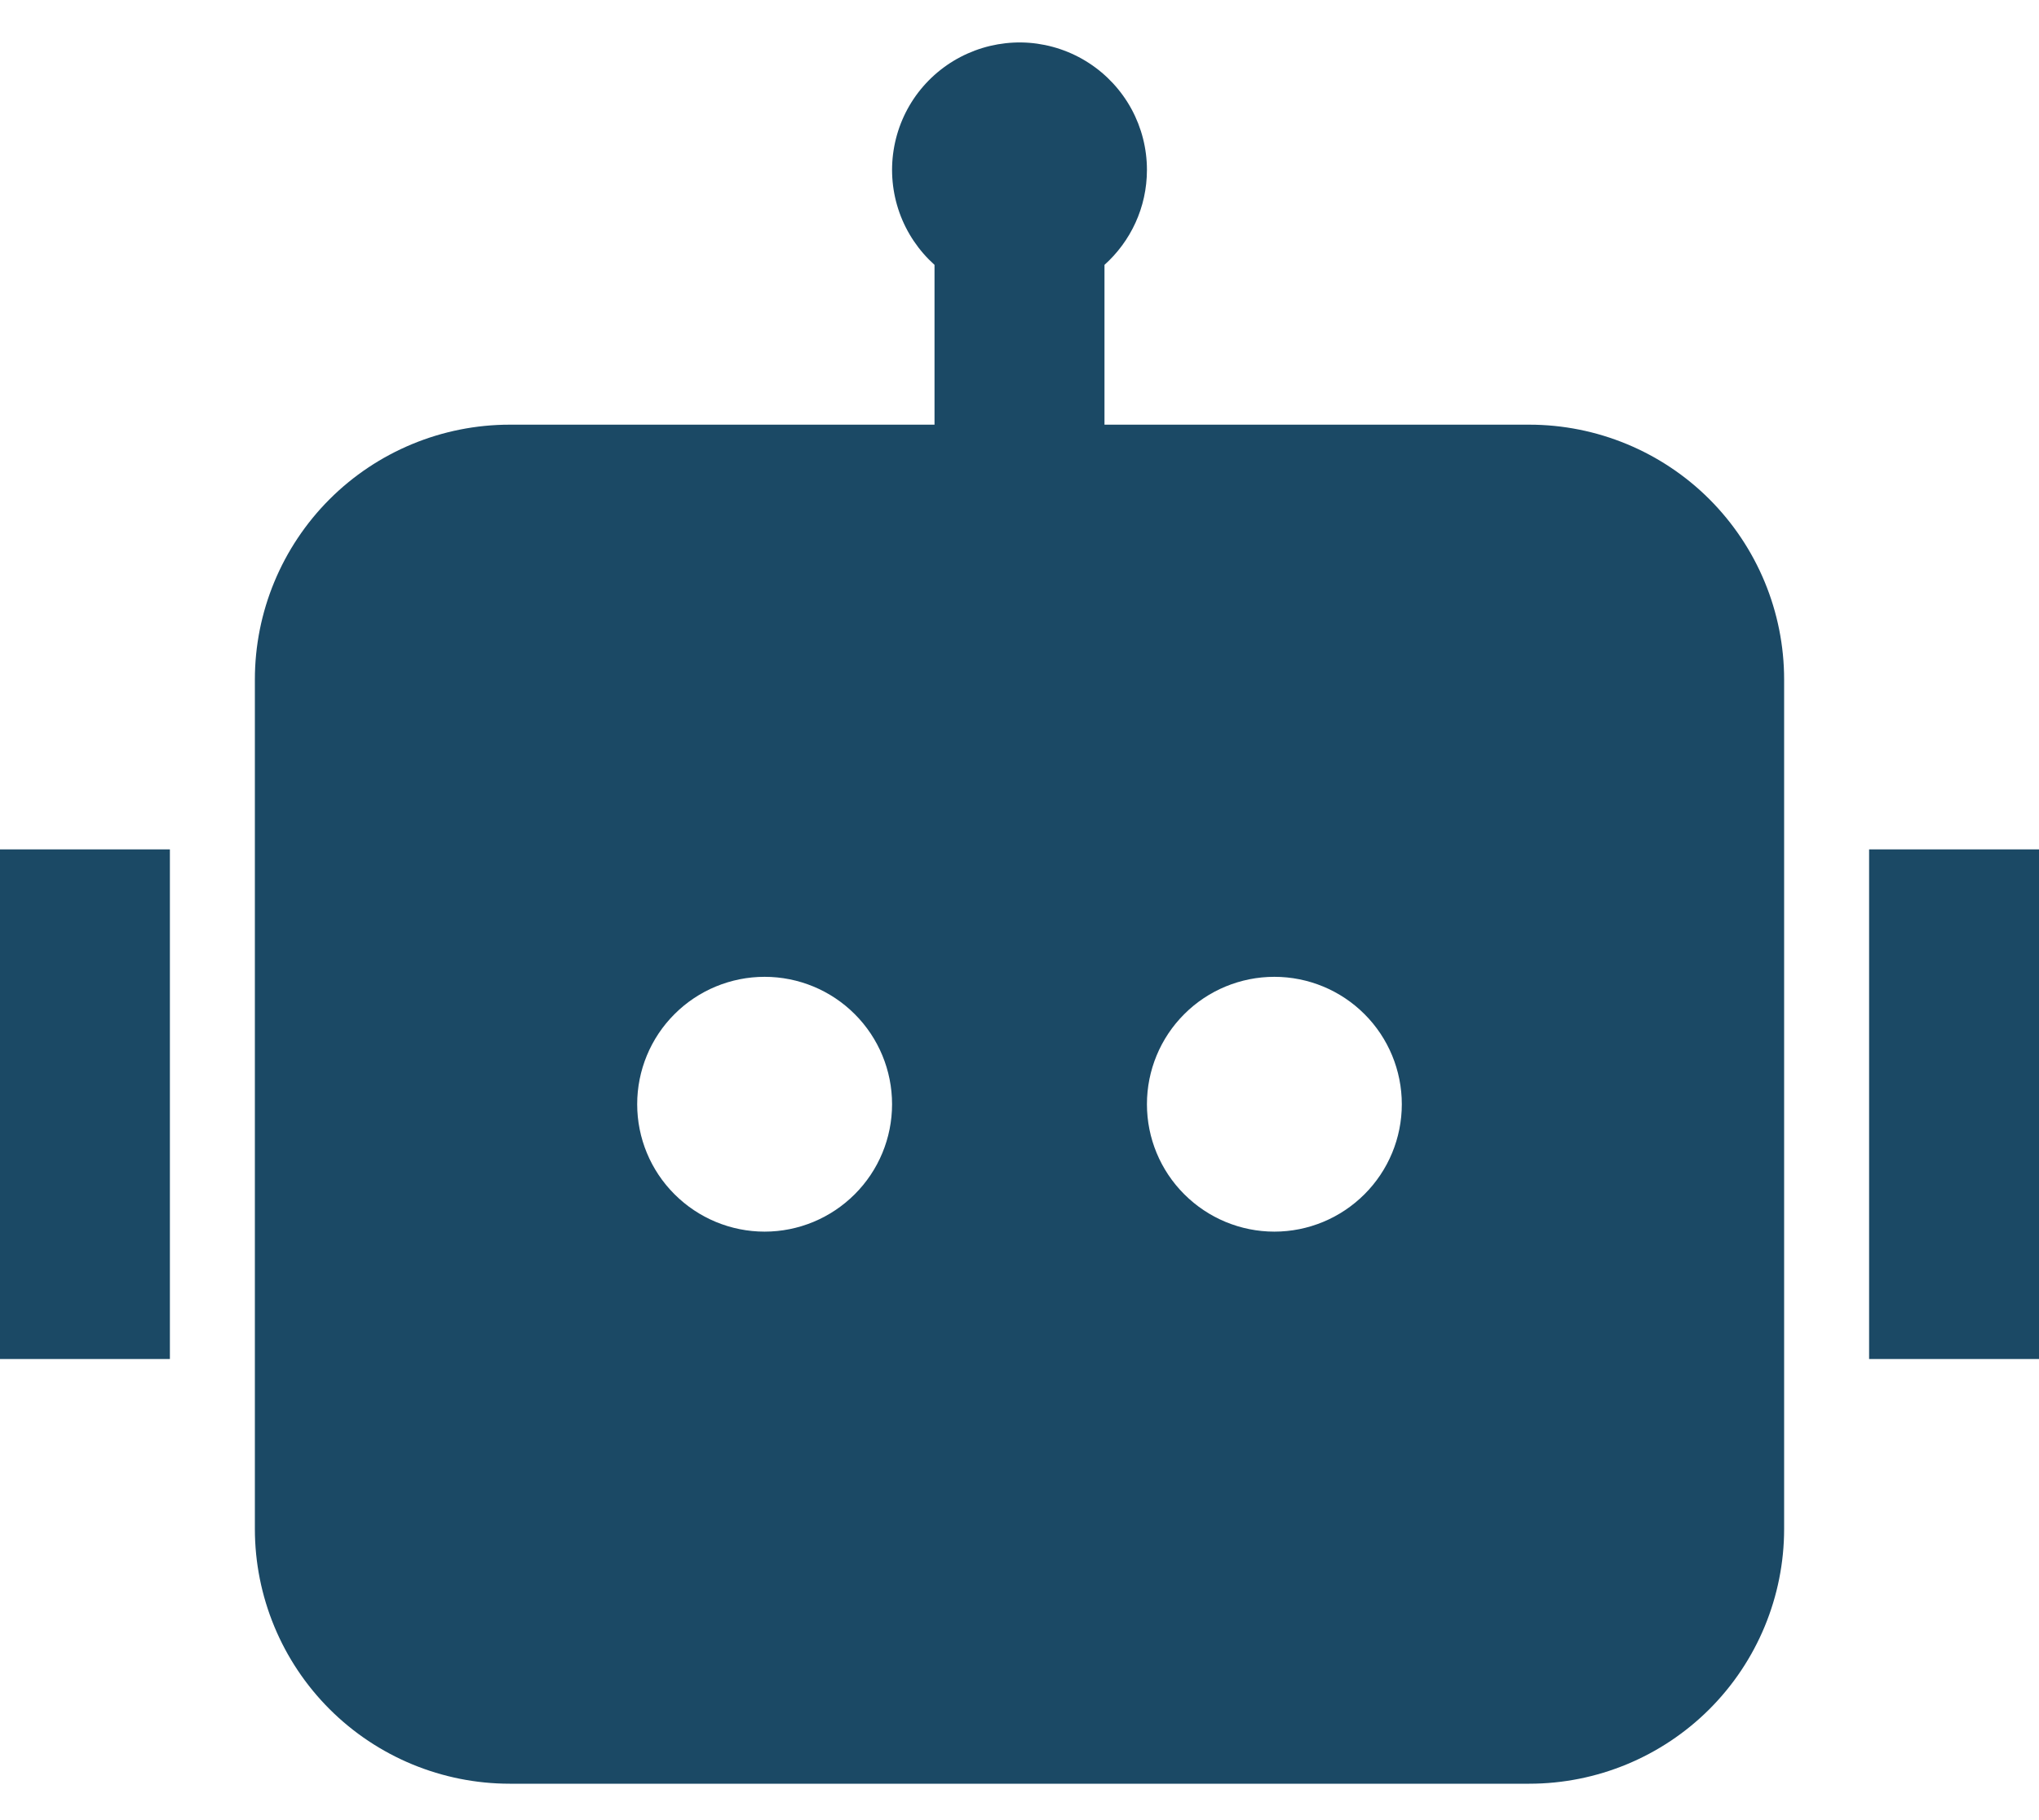 <svg width="28" height="25" viewBox="0 0 28 25" fill="none" xmlns="http://www.w3.org/2000/svg">
<path d="M15.75 2.333C15.75 2.851 15.525 3.317 15.167 3.638V5.833H21C21.928 5.833 22.819 6.202 23.475 6.858C24.131 7.515 24.5 8.405 24.5 9.333V21C24.5 21.928 24.131 22.819 23.475 23.475C22.819 24.131 21.928 24.5 21 24.5H7C6.072 24.5 5.181 24.131 4.525 23.475C3.869 22.819 3.5 21.928 3.5 21V9.333C3.5 8.405 3.869 7.515 4.525 6.858C5.181 6.202 6.072 5.833 7 5.833H12.833V3.638C12.616 3.443 12.45 3.197 12.352 2.922C12.254 2.647 12.226 2.352 12.271 2.064C12.316 1.775 12.432 1.503 12.609 1.271C12.787 1.039 13.019 0.855 13.286 0.736C13.552 0.617 13.844 0.566 14.135 0.588C14.426 0.611 14.707 0.706 14.952 0.865C15.197 1.024 15.398 1.241 15.538 1.498C15.677 1.754 15.75 2.041 15.75 2.333ZM0 11.667H2.333V18.667H0V11.667ZM28 11.667H25.667V18.667H28V11.667ZM10.5 16.917C10.964 16.917 11.409 16.732 11.737 16.404C12.066 16.076 12.25 15.631 12.25 15.167C12.25 14.703 12.066 14.257 11.737 13.929C11.409 13.601 10.964 13.417 10.5 13.417C10.036 13.417 9.591 13.601 9.263 13.929C8.934 14.257 8.75 14.703 8.75 15.167C8.75 15.631 8.934 16.076 9.263 16.404C9.591 16.732 10.036 16.917 10.5 16.917ZM19.25 15.167C19.25 14.703 19.066 14.257 18.737 13.929C18.409 13.601 17.964 13.417 17.5 13.417C17.036 13.417 16.591 13.601 16.263 13.929C15.934 14.257 15.75 14.703 15.75 15.167C15.75 15.631 15.934 16.076 16.263 16.404C16.591 16.732 17.036 16.917 17.5 16.917C17.964 16.917 18.409 16.732 18.737 16.404C19.066 16.076 19.25 15.631 19.25 15.167Z" fill="#1B4965"/>
</svg>
